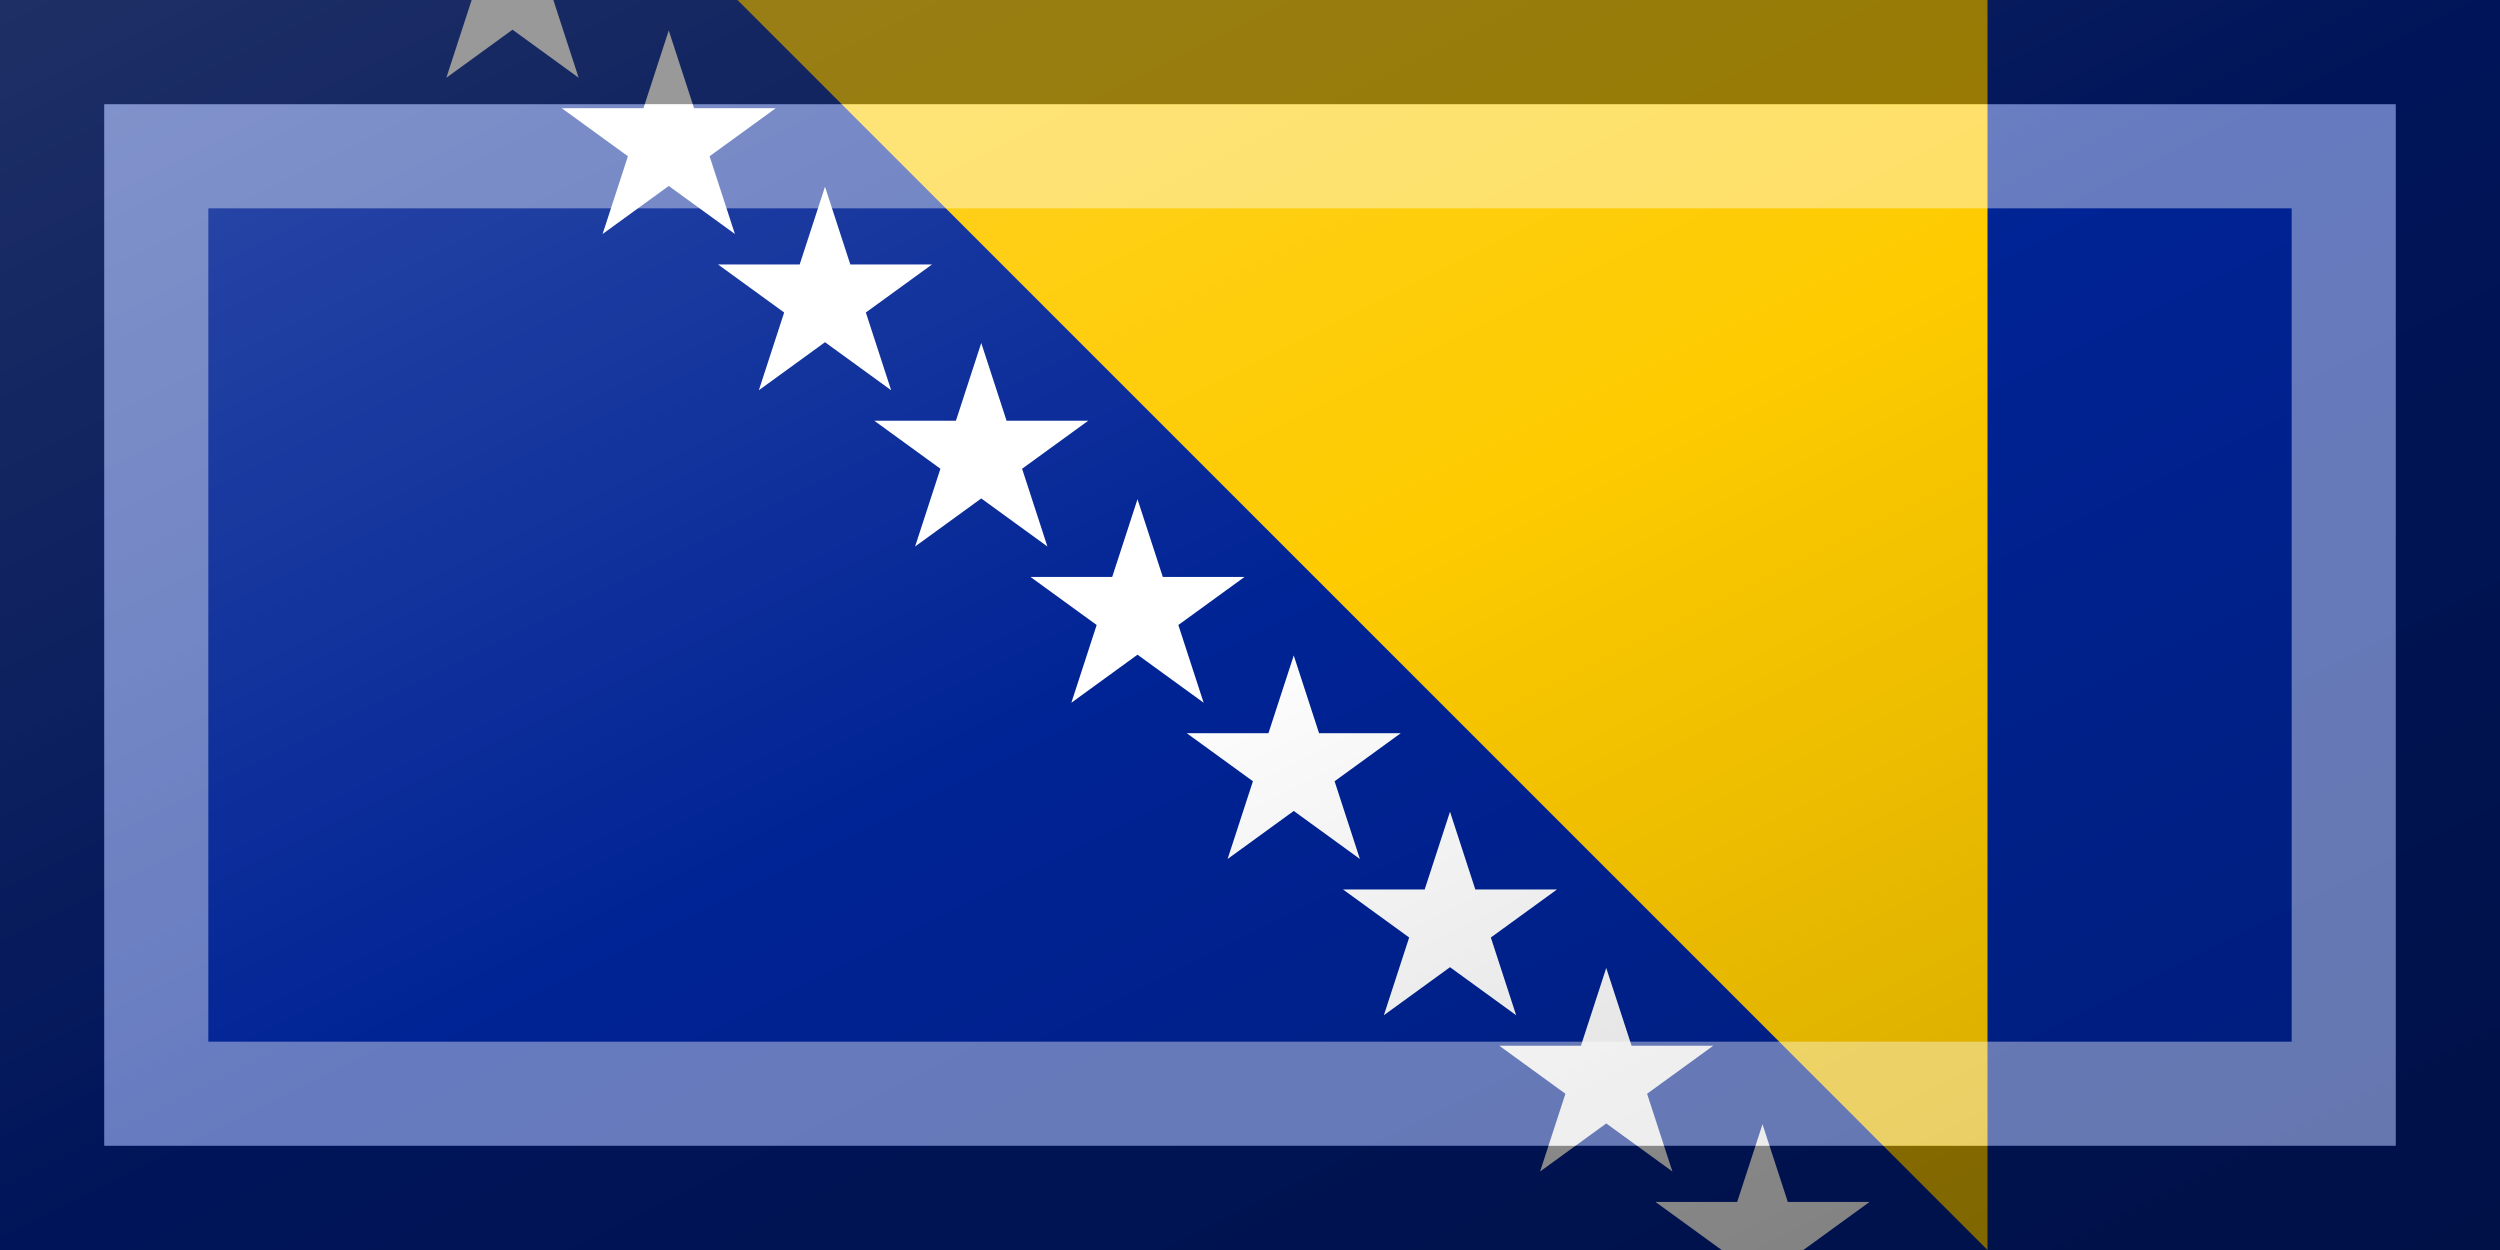<?xml version="1.0"?>
<svg xmlns="http://www.w3.org/2000/svg" xmlns:xlink="http://www.w3.org/1999/xlink" version="1.1" width="720" height="360" viewBox="0 0 720 360">
<!-- Generated by Kreative Vexillo v1.0 -->
<style>
.blue{fill:rgb(0,35,149);}
.white{fill:rgb(255,255,255);}
.yellow{fill:rgb(254,203,0);}
</style>
<defs>
<path id="star" d="M 0.0 -1.0 L 0.225 -0.309 L 0.951 -0.309 L 0.363 0.118 L 0.588 0.809 L 0.0 0.382 L -0.588 0.809 L -0.363 0.118 L -0.951 -0.309 L -0.225 -0.309 Z"/>
<linearGradient id="glaze" x1="0%" y1="0%" x2="100%" y2="100%">
<stop offset="0%" stop-color="rgb(255,255,255)" stop-opacity="0.2"/>
<stop offset="49.999%" stop-color="rgb(255,255,255)" stop-opacity="0.0"/>
<stop offset="50.001%" stop-color="rgb(0,0,0)" stop-opacity="0.0"/>
<stop offset="100%" stop-color="rgb(0,0,0)" stop-opacity="0.2"/>
</linearGradient>
</defs>
<g>
<rect x="0" y="0" width="720" height="360" class="blue"/>
<path d="M 212.4 0 L 572.4 0 L 572.4 360 Z" class="yellow"/>
<g>
<use xlink:href="#star" transform="translate(147.6 -3.823) scale(32.4 32.4) rotate(0)" class="white"/>
<use xlink:href="#star" transform="translate(192.6 41.177) scale(32.4 32.4) rotate(0)" class="white"/>
<use xlink:href="#star" transform="translate(237.6 86.177) scale(32.4 32.4) rotate(0)" class="white"/>
<use xlink:href="#star" transform="translate(282.6 131.177) scale(32.4 32.4) rotate(0)" class="white"/>
<use xlink:href="#star" transform="translate(327.6 176.177) scale(32.4 32.4) rotate(0)" class="white"/>
<use xlink:href="#star" transform="translate(372.6 221.177) scale(32.4 32.4) rotate(0)" class="white"/>
<use xlink:href="#star" transform="translate(417.6 266.177) scale(32.4 32.4) rotate(0)" class="white"/>
<use xlink:href="#star" transform="translate(462.6 311.177) scale(32.4 32.4) rotate(0)" class="white"/>
<use xlink:href="#star" transform="translate(507.6 356.177) scale(32.4 32.4) rotate(0)" class="white"/>
</g>
</g>
<g>
<rect x="0" y="0" width="720" height="360" fill="url(#glaze)"/>
<path d="M 30 30 L 690 30 L 690 330 L 30 330 Z M 60 60 L 60 300 L 660 300 L 660 60 Z" fill="rgb(255,255,255)" opacity="0.4"/>
<path d="M 0 0 L 720 0 L 720 360 L 0 360 Z M 30 30 L 30 330 L 690 330 L 690 30 Z" fill="rgb(0,0,0)" opacity="0.4"/>
</g>
</svg>
